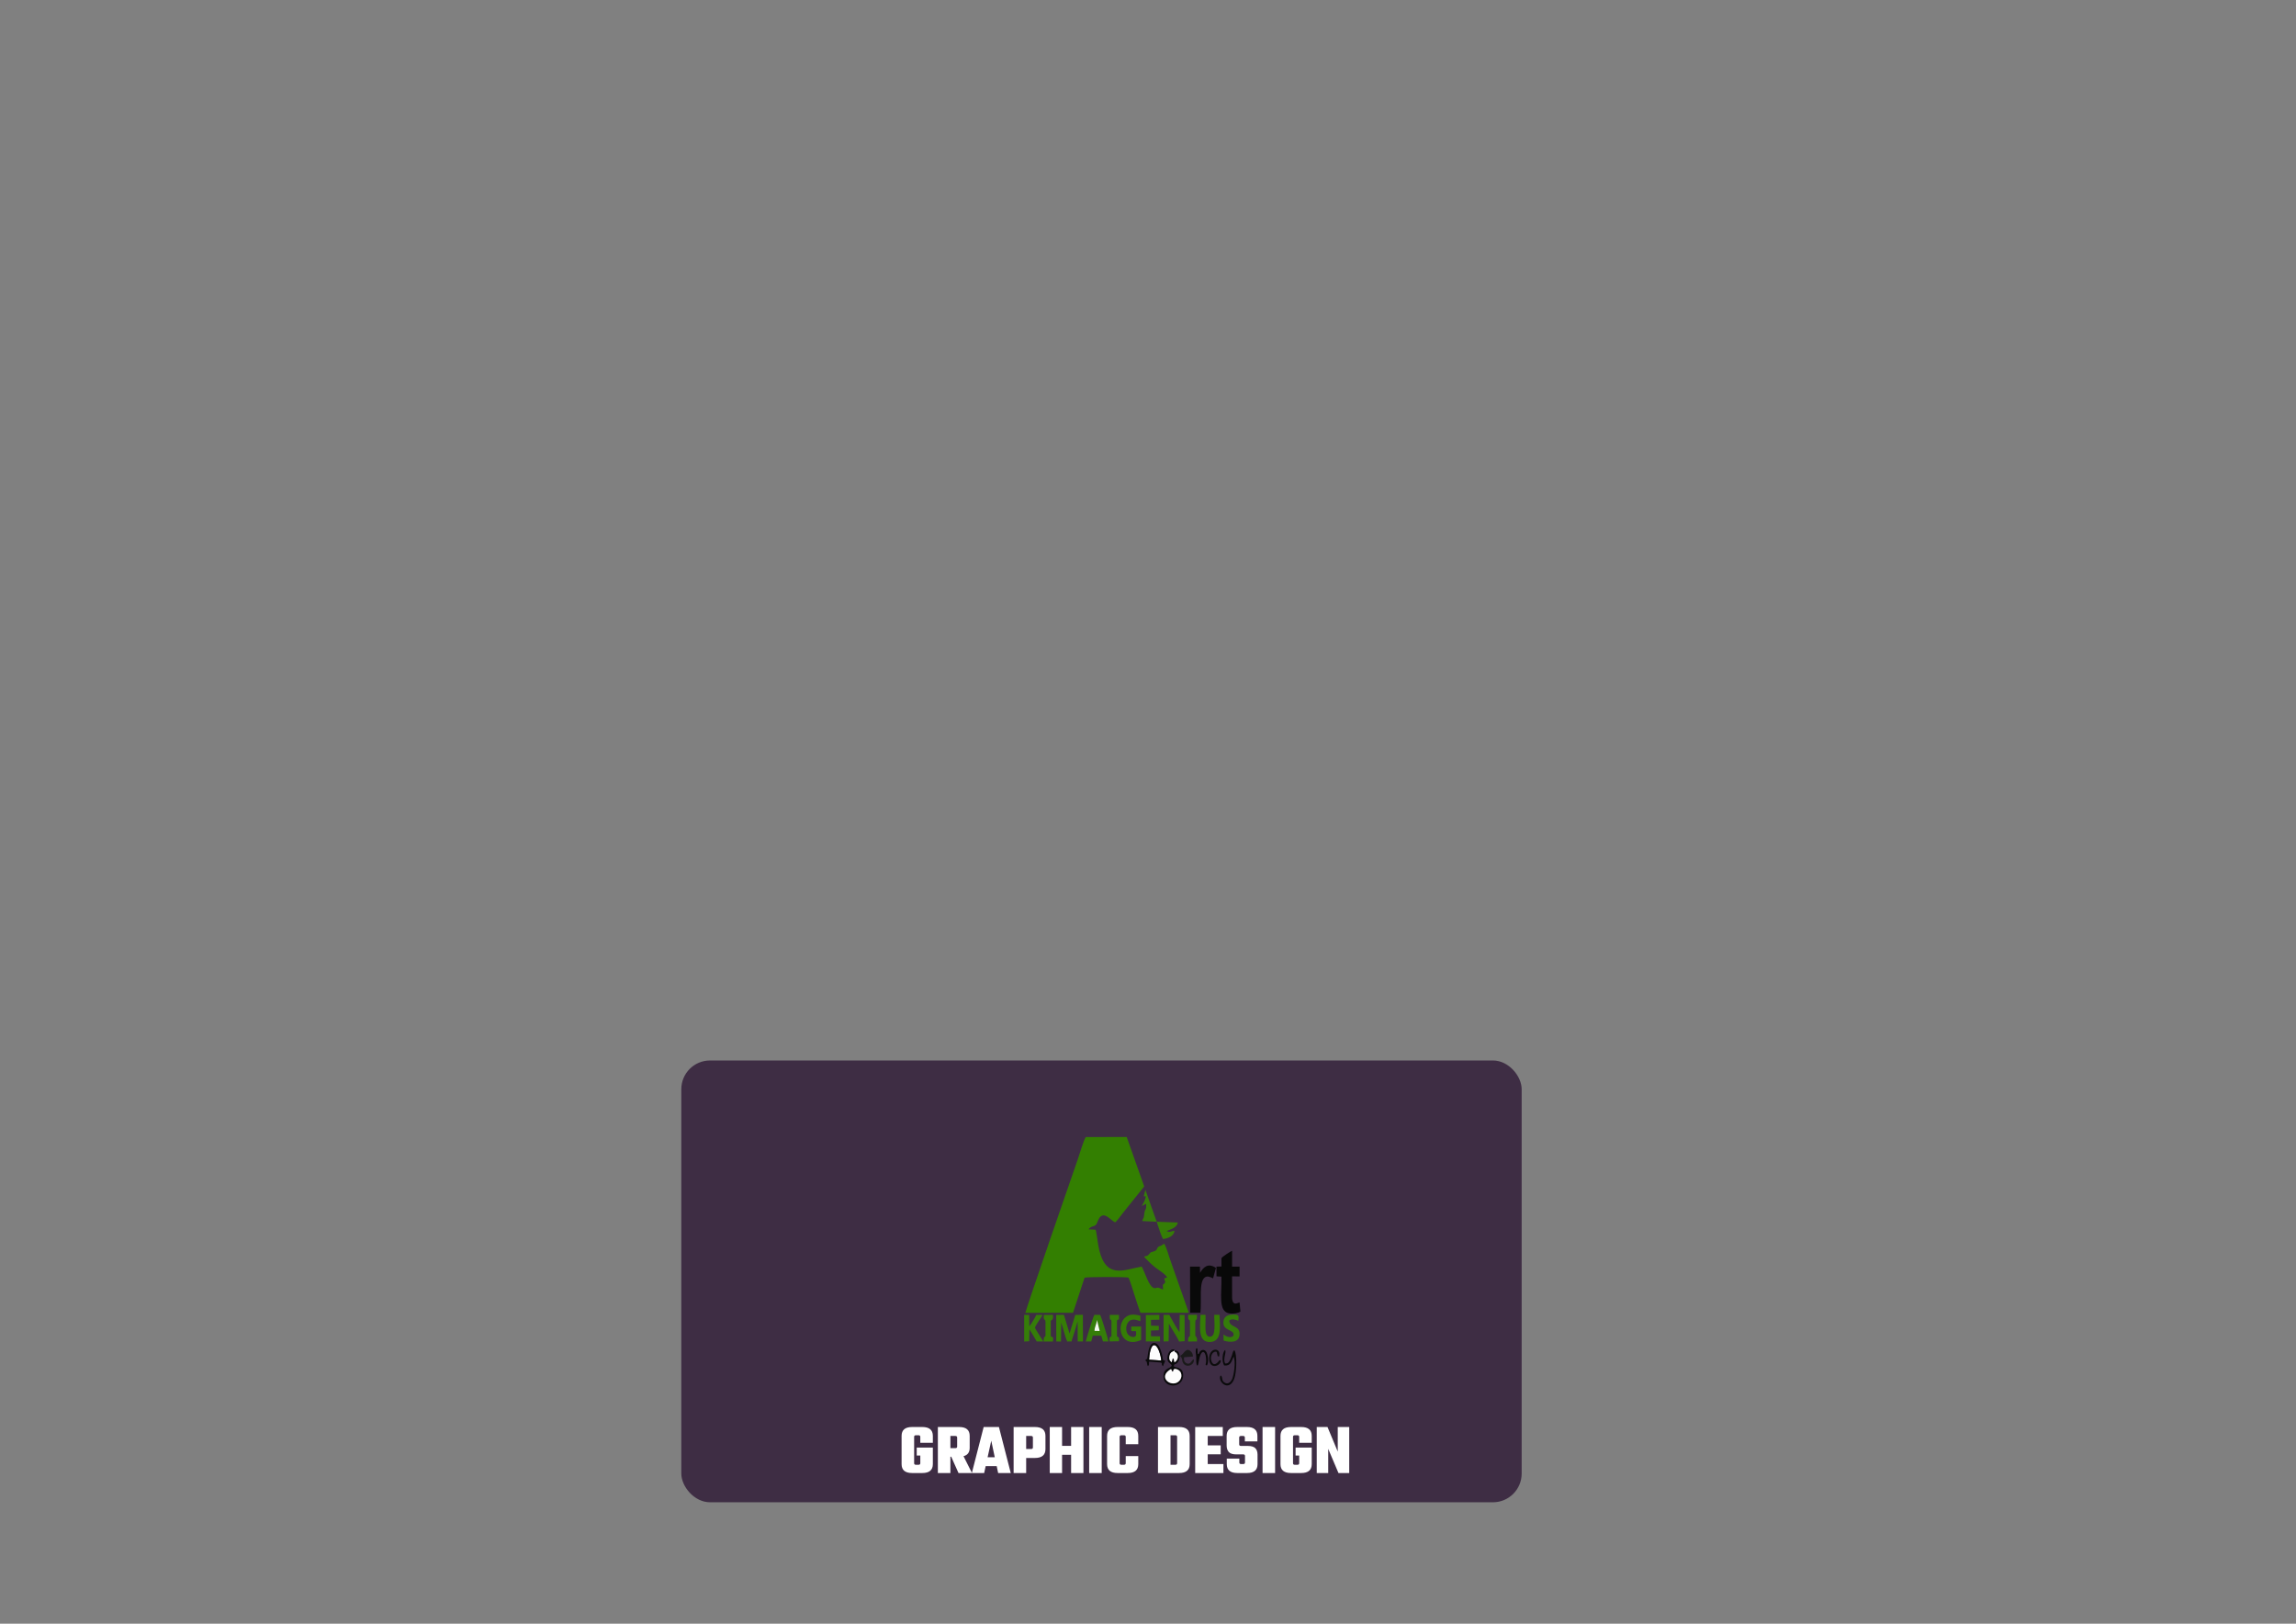 <?xml version="1.0" encoding="UTF-8"?>
<!DOCTYPE svg PUBLIC "-//W3C//DTD SVG 1.1//EN" "http://www.w3.org/Graphics/SVG/1.1/DTD/svg11.dtd">
<!-- Creator: CorelDRAW 2019 (64-Bit Evaluation Version) -->
<svg xmlns="http://www.w3.org/2000/svg" xml:space="preserve" width="297mm" height="210mm" version="1.1" style="shape-rendering:geometricPrecision; text-rendering:geometricPrecision; image-rendering:optimizeQuality; fill-rule:evenodd; clip-rule:evenodd"
viewBox="0 0 29700 21000"
 xmlns:xlink="http://www.w3.org/1999/xlink"
 xmlns:xodm="http://www.corel.com/coreldraw/odm/2003">
 <rect x="0" y="0" width="29700" height="21000" fill="#808080" stroke="none"/>
 <defs>
  <style type="text/css">
   <![CDATA[
    .fil3 {fill:#080808}
    .fil4 {fill:#090909}
    .fil8 {fill:#0A0A0B}
    .fil11 {fill:#0D0D0D}
    .fil10 {fill:#1A1A1A}
    .fil2 {fill:#337F01}
    .fil7 {fill:#347C0A}
    .fil5 {fill:#357D06}
    .fil6 {fill:#357D09}
    .fil0 {fill:#3E2D44}
    .fil13 {fill:#F3FAEC}
    .fil12 {fill:#FAFAF9}
    .fil9 {fill:#FDFDFD}
    .fil1 {fill:white;fill-rule:nonzero}
   ]]>
  </style>
 </defs>
 <g id="Layer_x0020_1">
  <g id="_2320458090576">
   <rect class="fil0" x="8813.1" y="13715.5" width="10870.57" height="5714.01" rx="371.64" ry="371.64"/>
   <path class="fil1" d="M12066.82 18660.02l-162.25 0 0 -76.96c0,-13.59 -7.73,-20.39 -23.18,-20.39l-33.38 0c-15.46,0 -23.18,6.8 -23.18,20.39l0 341.21c0,13.59 7.72,20.39 23.18,20.39l33.38 0c15.45,0 23.18,-6.8 23.18,-20.39l0 -99.21 -46.36 0 0 -102.92 208.61 0 0 214.18c0,76.65 -45.43,114.97 -136.29,114.97l-131.66 0c-90.87,0 -136.3,-38.32 -136.3,-114.97l0 -365.31c0,-76.65 45.43,-114.97 136.3,-114.97l131.66 0c90.86,0 136.29,38.32 136.29,114.97l0 89.01zm227.16 179.87l0 211.4 -162.25 0 0 -595.25 275.37 0c90.86,0 136.3,38.32 136.3,114.97l0 153.91c0,58.72 -26.58,94.88 -79.74,108.48l109.4 217.89 -174.3 0 -94.58 -211.4 -10.2 0zm63.98 -267.95l-63.98 0 0 157.62 63.98 0c15.45,0 23.18,-6.8 23.18,-20.4l0 -116.82c0,-13.6 -7.73,-20.4 -23.18,-20.4zm553.53 479.35l-18.55 -89.01 -142.78 0 -19.48 89.01 -159.47 0 152.98 -595.25 197.49 0 152.99 595.25 -163.18 0zm-136.3 -203.98l92.72 0 -45.43 -214.18 -47.29 214.18zm336.57 -391.27l275.37 0c90.86,0 136.3,38.32 136.3,114.97l0 170.6c0,76.65 -45.44,114.97 -136.3,114.97l-113.12 0 0 194.71 -162.25 0 0 -595.25zm249.41 264.25l0 -127.95c0,-13.6 -7.73,-20.4 -23.18,-20.4l-63.98 0 0 168.74 63.98 0c15.45,0 23.18,-6.79 23.18,-20.39zm494.19 -264.25l159.47 0 0 595.25 -159.47 0 0 -235.5 -116.83 0 0 235.5 -159.47 0 0 -595.25 159.47 0 0 243.85 116.83 0 0 -243.85zm233.65 0l162.25 0 0 595.25 -162.25 0 0 -595.25zm635.11 222.52l-162.25 0 0 -95.5c0,-13.59 -7.73,-20.39 -23.18,-20.39l-32.45 0c-15.46,0 -23.18,6.8 -23.18,20.39l0 341.21c0,13.59 7.72,20.39 23.18,20.39l32.45 0c15.45,0 23.18,-6.8 23.18,-20.39l0 -91.79 162.25 0 0 103.84c0,76.65 -45.43,114.97 -136.29,114.97l-130.73 0c-90.87,0 -136.3,-38.32 -136.3,-114.97l0 -365.31c0,-76.65 45.43,-114.97 136.3,-114.97l130.73 0c90.86,0 136.29,38.32 136.29,114.97l0 107.55zm254.98 -222.52l273.52 0c90.86,0 136.29,38.32 136.29,114.97l0 365.31c0,76.65 -45.43,114.97 -136.29,114.97l-273.52 0 0 -595.25zm247.56 468.23l0 -341.21c0,-13.59 -7.73,-20.39 -23.18,-20.39l-62.12 0 0 381.99 62.12 0c15.45,0 23.18,-6.8 23.18,-20.39zm395.9 11.12l203.06 0 0 115.9 -365.31 0 0 -595.25 356.96 0 0 115.9 -194.71 0 0 121.46 167.82 0 0 115.9 -167.82 0 0 126.09zm482.13 -20.4l0 -84.37c0,-13.6 -7.72,-20.4 -23.18,-20.4l-89.01 0c-45.74,0 -78.03,-10.04 -96.89,-30.13 -18.85,-20.09 -28.27,-48.99 -28.27,-86.69l0 -122.39c0,-76.65 45.12,-114.97 135.36,-114.97l127.03 0c90.24,0 135.37,38.32 135.37,114.97l0 71.39 -162.26 0 0 -50.06c0,-13.6 -7.73,-20.4 -23.18,-20.4l-26.89 0c-15.45,0 -23.18,6.8 -23.18,20.4l0 88.08c0,13.6 7.73,20.4 23.18,20.4l87.16 0c45.74,0 78.34,9.58 97.81,28.74 19.47,19.16 29.21,47.28 29.21,84.37l0 122.39c0,76.65 -45.12,114.97 -135.37,114.97l-126.09 0c-90.87,0 -136.3,-38.32 -136.3,-114.97l0 -71.39 162.26 0 0 50.06c0,13.6 7.72,20.4 23.18,20.4l26.88 0c15.46,0 23.18,-6.8 23.18,-20.4zm227.17 -458.95l162.25 0 0 595.25 -162.25 0 0 -595.25zm636.04 203.98l-162.25 0 0 -76.96c0,-13.59 -7.73,-20.39 -23.18,-20.39l-33.38 0c-15.46,0 -23.18,6.8 -23.18,20.39l0 341.21c0,13.59 7.72,20.39 23.18,20.39l33.38 0c15.45,0 23.18,-6.8 23.18,-20.39l0 -99.21 -46.36 0 0 -102.92 208.61 0 0 214.18c0,76.65 -45.43,114.97 -136.29,114.97l-131.66 0c-90.87,0 -136.3,-38.32 -136.3,-114.97l0 -365.31c0,-76.65 45.43,-114.97 136.3,-114.97l131.66 0c90.86,0 136.29,38.32 136.29,114.97l0 89.01zm336.57 -203.98l148.35 0 0 595.25 -139.08 0 -132.58 -312.46 0 312.46 -148.35 0 0 -595.25 139.07 0 132.59 318.02 0 -318.02z"/>
   <g>
    <path class="fil2" d="M14425.4 15809.45c26.27,-19.86 73.25,-88.42 97.17,-117.98l278.25 -346.97 -226.21 -639.3 -529.16 0.5c-27.65,38.17 -80.4,221.36 -101.46,281.49 -63.79,182.11 -673.03,1941.06 -680.4,1992.45l616.56 -0.68 149.05 -454.19c24.05,-10.51 555.9,-12.85 569.03,0 21.56,41.99 60.73,175.91 78.41,229.62 23.56,71.6 50.23,158.44 75.51,224.86l625.85 -0.78 -236.69 -673.2c-22.29,-59.68 -51.44,-175.46 -82.66,-220.53 -56.57,40.89 -53.71,26.65 -71.56,39.01 -28.31,19.61 -10.7,40.73 -52.9,57.91 -51.37,20.93 -32.06,-5.19 -70.46,38.94 -33.02,37.94 -38.3,13.63 -64.32,35.4 48.07,49.39 85.67,88.86 145.4,136.65 39.69,31.75 137.87,88.65 152.79,131.35 -14.09,3.48 -12.03,0.77 -25.66,5.37 -2.09,0.7 -4.27,1.6 -6.15,2.33 -1.89,0.74 -4.48,2.25 -6,2.91l13.5 47.01c-14.38,28.3 -9.88,12.02 -31.34,35.76l3.16 60.62c-23.16,-6.15 -41.03,-18.9 -57.26,-22.61 -40.49,-9.26 -15.98,9.08 -55.1,4.36 -70.38,-8.5 -123.94,-213.56 -164.65,-278.23 -224.44,38.58 -456.05,166.47 -548.61,-213 -19.77,-81.05 -34.19,-233.86 -47.25,-264.23l-90.83 -4.96c29.27,-44.13 71.5,-34.16 95.27,-58.97 18.46,-19.28 26.76,-75.14 57.79,-104.27 62.87,-59.01 139.02,52.17 190.93,73.36z"/>
    <path class="fil3" d="M15736.38 16507.37l63.55 4.05c6.23,224.22 -46.81,449.9 101.7,474.99 47.81,8.07 113.91,-0.71 144.14,-23.71l-11.44 -118.11c-32.98,11.43 -72.5,33.62 -89.7,-16.4 -0.12,-0.34 -4.71,-18.61 -4.89,-19.73 -2.35,-14.71 -1.98,-24.41 -2.2,-39.13l-0.21 -261.37 97.3 0.17 -0.09 -126.41 -96.82 -0.09 0.24 -205.31c-22.1,9.64 -122.63,73.71 -137.51,95.85l-0.11 107.88 -64.77 1.58 0.81 125.74z"/>
    <path class="fil4" d="M15728.91 16398.47c-99.46,-68.13 -161.12,-12.49 -205.69,63.53l-1.34 -80.42 -128.11 0.25 1.6 596.35 132.62 -0.46c17.16,-146.83 -21.04,-389.57 52.38,-452.6 37.18,-31.91 76.21,-6.59 111.58,7.99l36.96 -134.64z"/>
    <path class="fil5" d="M13859.84 17349.51c27.16,-82.9 57.46,-178.03 79.77,-258.76l0.91 259.08 68.12 -0.02 -1.02 -344.96 -98.5 1.09 -73.99 241.11c-5.87,-15.18 -11.32,-40.08 -17.53,-60.28 -7.36,-23.98 -12.46,-39.51 -19.38,-62.23 -11.67,-38.3 -24.57,-80.47 -35.69,-119.31l-99.85 0.43 1.09 344.09 61.18 0.49 2.13 -244.43c25.51,69.18 50.34,186.16 78.94,244.19l53.82 -0.49z"/>
    <path class="fil5" d="M15120.61 17118.08c29.13,60.19 107.03,172.66 131.95,232.61l71.51 -4.62 -0.68 -339.31 -63.66 -0.95 -2.36 223.53c-38.27,-49.24 -97.94,-162.46 -132.03,-224.13l-74.1 0.8 0.51 344.11 64.98 -2.79 3.88 -229.25z"/>
    <path class="fil5" d="M14694.22 17216.18c1.56,31.04 9.3,56.11 -12.22,70.06 -23.93,15.51 -118.51,2.1 -113.29,-112.26 2.1,-46.13 27.99,-89.18 59.47,-100.66 47.5,-17.32 87.93,3.61 123.53,14.03l-0.37 -71.83c-73.5,-13.53 -123.45,-26.42 -183.67,14.89 -140.99,96.73 -76.61,418.42 193.05,300.25l0.03 -174.78 -127.18 0.59 0.59 58.67 60.06 1.04z"/>
    <path class="fil5" d="M15528.55 17005.28c-6,161.73 -34.71,357.07 125.39,350.99 152.49,-5.79 127.89,-185.33 121.46,-351.13l-68.13 0.06c-3.31,85.01 30.48,289.03 -58.85,282.91 -77.59,-5.32 -49.65,-148.34 -54.26,-282.82l-65.61 -0.01z"/>
    <path class="fil6" d="M14158.1 17212.5c1.96,-56.03 27.24,-87.5 32.24,-141.46l34.15 142.13 -66.39 -0.67zm-22.28 62.21l109.51 0.18 22.12 74.9 71.17 -0.16c-4.54,-33.04 -89.76,-309.8 -106.9,-343.64l-74.52 -0.94c-21.56,31.47 -110.02,330.48 -112.37,344.86l70.91 -0.15 20.08 -75.05z"/>
    <path class="fil6" d="M13495.39 17349.47c-12.68,-24.41 -103.73,-161.24 -106.24,-173.04 -5.7,-26.85 81.48,-132.69 96.73,-170.63l-80.75 0.09c-16.45,36.27 -66.82,121.6 -90.44,147.56l-1.51 -147.66 -64.96 -0.42 0.15 345.36 64.79 -3.91 3.02 -154.45c32.45,52.09 64.47,104.26 94.52,157.5l84.69 -0.4z"/>
    <path class="fil7" d="M15900.73 17079.33c28.6,-26.64 81.59,-13.6 118.26,2.88 1.3,-39.12 11.43,-63.29 -16.25,-75.44 -9.84,-4.32 -153.63,-26.44 -174.2,69.19 -31.68,147.28 154.99,112.06 125.84,199.98 -35.73,37.97 -100.5,6.17 -128.25,-16.52l2.42 79.12c79.22,24.37 197.06,31.27 205.65,-73.42 10.77,-131.16 -127.79,-86.81 -133.47,-185.79z"/>
    <path class="fil5" d="M14888.38 17070.08l108.35 -2.07 0.02 -62.43 -174.27 2.18 0.32 341.44 182.98 -0.9 -1.15 -64.58 -116.25 -2.03 0.21 -73.5 101.12 -3.57 0.58 -56.34 -101.5 -3.27 -0.41 -74.93z"/>
    <path class="fil5" d="M14962.63 15801.26c18.31,54.42 57.34,181.76 81.12,223.42 68.39,-7.89 140.84,-37.9 149.32,-106.03 -45.31,2.58 -61.51,27.12 -101.58,2.71 57.95,-25.86 131.81,-42.31 144.49,-110.05l-273.35 -10.05z"/>
    <path class="fil6" d="M14962.63 15801.26l-146.26 -412.13 -21.75 83.49 27.72 -0.35c-7.84,52.95 -33.52,90.07 -53.27,125.91l56.2 -29.28c8.59,81.4 -14.46,64.45 -21.19,114.37 -14.24,105.66 -2.58,31.78 -29.12,108.92l187.67 9.07z"/>
    <path class="fil8" d="M15148.05 17706.5c22.59,30.45 -7.61,11.38 22.35,33.71 1.22,-2.08 2.09,-8.28 2.64,-6.88 11.1,28.81 -16.52,-47.91 51.08,-24.21 23.86,8.37 45.65,28.28 53.21,51.22 19.86,60.3 -21.21,111.98 -64.58,126.65 -99.94,33.8 -227.33,-89.46 -64.7,-180.49zm43.78 -237.54c11.23,38.59 4.81,4.24 29.6,33.93 25.62,30.69 20.34,86.31 -28.68,117.32 -0.98,-1.93 -1.35,-4.91 -1.74,-6.37l-4.99 -19.49c-5.8,-20.99 5.95,-3.66 -8.17,-25.17 -22.83,15.21 -2.99,-9.87 -18.37,37.44 -0.45,1.39 -1.66,7.45 -1.98,6.25 -0.31,-1.2 -0.94,4.35 -2,6.2 -28.32,-22.06 -38.26,-49.24 -24.26,-94.16 12.63,-40.51 28.5,-37.01 60.59,-55.95zm0 0c-6.8,-19.07 9.06,-20.42 -25.65,-15.66 -24.96,3.41 -52.43,36.53 -61.01,76.16 -21.36,98.8 39.29,94.62 52.74,132.01 -18.15,43.2 -115.27,28.07 -107.07,150.99 9.94,149.07 254.19,143.39 253.99,-24.68 -0.13,-111.5 -93.08,-92.95 -123.5,-117.89 18.08,-46.75 5.28,-7.67 43.16,-39.66 56.63,-47.81 43.53,-179.04 -32.66,-161.27z"/>
    <path class="fil9" d="M15148.05 17706.5c-162.63,91.03 -35.24,214.29 64.7,180.49 43.37,-14.67 84.44,-66.35 64.58,-126.65 -7.56,-22.94 -29.35,-42.85 -53.21,-51.22 -67.6,-23.7 -39.98,53.02 -51.08,24.21 -0.55,-1.4 -1.42,4.8 -2.64,6.88 -29.96,-22.33 0.24,-3.26 -22.35,-33.71z"/>
    <path class="fil6" d="M14448.04 17088.91c10.56,-33.36 -4.61,-9.4 26.37,-25.26l0.04 -57.6 -118.59 -0.62c-3.95,103.83 14.14,31.63 21.7,83.48l-0.43 193.66c-31.87,25.62 -24.29,-1.74 -23.92,66.7l121.32 -2.67c-0.24,-56.26 6.04,-39.89 -26.3,-64.03l-0.19 -193.66z"/>
    <path class="fil5" d="M13606.58 17071.07c13.94,-16.45 0.16,9.97 10.52,-12.6 6.86,-14.95 3.64,-33.61 3.01,-53.21l-118.3 0.86c-2.79,57.06 2.39,47.94 10.03,61.69 11.11,20.01 5.14,-17.48 12.46,29.13l-0.28 177.21c-6.99,36.26 -21.3,-17.21 -23.93,76.03l120.56 0.47c1.72,-76.14 7.25,-42.89 -28.37,-68.08l-0.37 -193.66c7.32,-23.97 4.03,-5.28 14.67,-17.84z"/>
    <path class="fil5" d="M15471.74 17287.29c-28.4,-45.47 5.88,33.42 -9.81,-13.14l-0.32 -159.98c0.4,-87.84 25.83,1.33 21.23,-109.08l-112.39 0.16c-3.76,108 16.55,28.88 22.58,92.08l-0.29 176.82c-15.29,42.91 21.25,-34.36 -10.01,13.28 -9.75,14.86 -2.41,-3.25 -9.11,15.38 -6.3,17.49 -3.74,27.42 -3.7,47.36l113.07 -0.43c2,-37.25 4.2,-37.71 -11.25,-62.45z"/>
    <path class="fil8" d="M15848.35 17634.54c-33.15,-56.44 18.51,-139.9 0,-173.29 -30.8,13.32 -51.06,137.09 -13.64,198.93 86.25,8.46 92.66,-49.46 123.23,-115.59 29.87,72.03 3.22,241.49 -20.34,293.69 -15.73,34.84 -48.86,65.77 -86.92,48.69 -61.83,-27.73 -25.55,-79.52 -61.93,-98.12 -43.33,80.66 108.56,220 175.96,46.22 32.95,-84.96 38.81,-321.39 2.84,-372.29 -26.68,15.78 -17.71,40.94 -46.11,104.45 -18.21,40.74 -25.54,68.25 -73.09,67.31z"/>
    <path class="fil9" d="M14864.23 17585.81l157.37 10.53c-4.61,-61.51 -38.14,-181.36 -81.17,-197.32 -56.25,-20.88 -73.43,124.4 -76.2,186.79z"/>
    <path class="fil8" d="M14864.23 17585.81c2.77,-62.39 19.95,-207.67 76.2,-186.79 43.03,15.96 76.56,135.81 81.17,197.32l-157.37 -10.53zm209.24 13.93c-51.76,-15.26 -13.85,-1.28 -55.91,-127.02 -13.16,-39.33 -34.86,-91.93 -74.79,-102.1 -74.5,-18.98 -89.62,114.59 -97.5,168.28 -10.91,74.37 0.22,12.7 -30.54,55.25 23.76,25.56 12.33,-2.67 22.43,34.46 5.24,19.28 0.03,26.03 12.89,39.47 18.44,-22.12 11.96,-15.61 13.12,-56.44 37.84,-1.04 72.26,5.71 114.14,7.31 88.32,3.39 26.67,16.5 66.44,50.98 6.83,-10.05 1.68,-3.57 6.95,-18.79l22.77 -51.4z"/>
    <path class="fil10" d="M15442.55 17581.4c-33.11,6.11 -40,80.46 -99.57,47.23 -23.31,-15.93 -29.71,-28.38 -26.87,-74.81l115.78 -9.24c-2.43,-32.37 -8.91,-47.44 -26.4,-64.76 -60,-59.46 -86.03,22.57 -128.16,49.07 -1.11,0.71 -4.41,4.83 -5.24,3.1 -0.84,-1.75 -3.71,1.8 -5.29,3.18 20.94,57.32 -22.83,-41.25 13.22,18.9 16.72,27.9 8.66,33.16 16.65,57.28 30.75,92.89 160.82,49.01 145.88,-29.95z"/>
    <path class="fil4" d="M15484.02 17660.21c18.46,-7.73 5.7,3.99 14.84,-15.44 0.67,-1.41 5.22,-22.81 5.83,-26.68 28.73,-182.1 87.4,-151.61 96.11,-56.66 9.86,107.48 -25.25,71.64 9.15,100.09 30.76,-34.45 15.16,-144.97 -6.58,-178.12 -13.05,-19.9 -38.23,-33.82 -67.32,-15.31 -30.7,19.53 -15.39,44.02 -41.25,45.02 -6.21,-24.29 -1.13,-21.88 -4.01,-45.43 -5.14,-42.01 9.84,-12.63 -13.84,-31.79 -18.68,32.4 -5.59,68.45 -3.1,108.3 2.62,42.15 -4.5,88.19 10.17,116.02z"/>
    <path class="fil11" d="M15773.73 17594c-6.67,4.73 -5.3,6.48 -10.39,12.81 -31.75,39.49 -71.22,55.28 -91.12,0.88 -22.59,-61.75 8.46,-130.4 60.27,-126.63 20.04,25.34 3.99,4.36 13.64,34.12 13.1,40.45 -5.81,17.37 22.97,29.38 34.45,-120.68 -127.48,-123.63 -128.06,24.32 -0.62,157.11 161.89,95.87 150.01,22.63l-17.32 2.49z"/>
    <path class="fil12" d="M15191.83 17468.96c-32.09,18.94 -47.96,15.44 -60.59,55.95 -14,44.92 -4.06,72.1 24.26,94.16 1.06,-1.85 1.69,-7.4 2,-6.2 0.32,1.2 1.53,-4.86 1.98,-6.25 15.38,-47.31 -4.46,-22.23 18.37,-37.44 14.12,21.51 2.37,4.18 8.17,25.17l4.99 19.49c0.39,1.46 0.76,4.44 1.74,6.37 49.02,-31.01 54.3,-86.63 28.68,-117.32 -24.79,-29.69 -18.37,4.66 -29.6,-33.93z"/>
    <path class="fil13" d="M14158.1 17212.5l66.39 0.67 -34.15 -142.13c-5,53.96 -30.28,85.43 -32.24,141.46z"/>
   </g>
  </g>
 </g>
</svg>
